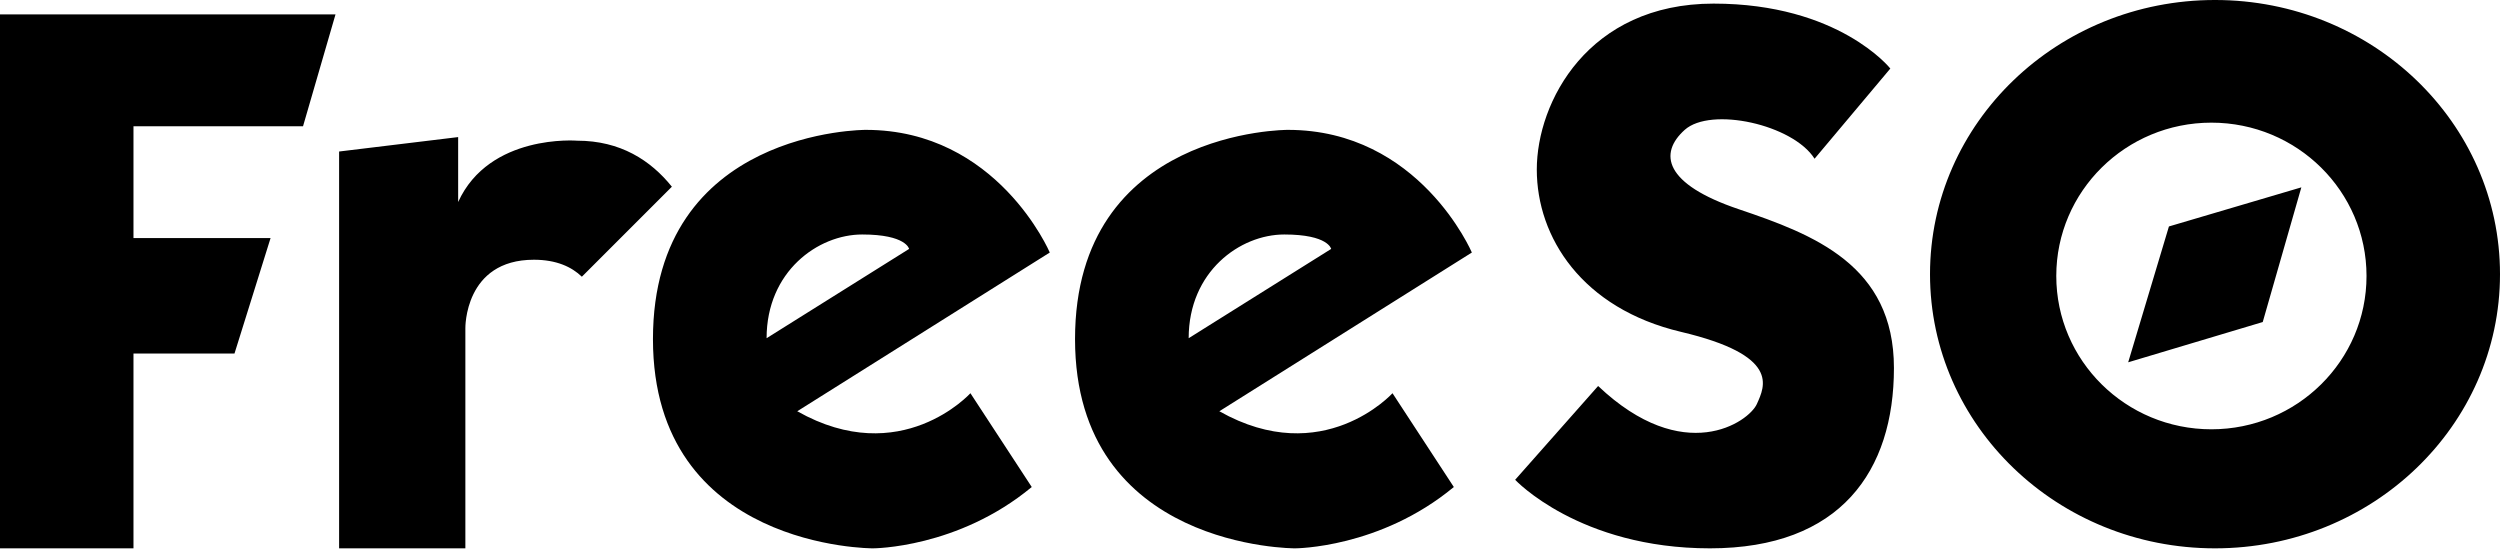 <svg xmlns="http://www.w3.org/2000/svg" viewBox="0 0 693 153"><defs><linearGradient id="a" x1="22.161%" y1="7%" x2="80.082%" y2="91%"><stop stop-color="#3faced" offset="0%"/><stop stop-color="#2cbe8e" offset="50.556%"/><stop stop-color="#54d035" offset="100%"/></linearGradient><linearGradient id="b" x1="0%" y1=".676%" x2="92.12%" y2="135.251%"><stop stop-color="#2d8bc4" offset="0%"/><stop stop-color="#4066b1" offset="100%"/></linearGradient></defs><path id="so" d="M570 76.5c0-23.472 19.251-42.5 43-42.5s43 19.028 43 42.5-19.251 42.5-43 42.5-43-19.028-43-42.5zm-35-.5c0 41.974 35.369 76 79 76s79-34.026 79-76-35.369-76-79-76-79 34.026-79 76zm66.226-13.226l-11.293 37.656 37.296-11.163 10.705-37.333-36.708 10.84zM524 19S509.75 1 475 1s-49 27.25-49 46 12.5 38.5 40 45 23.25 15 21 20-20.25 17.5-44-5l-23 26s17.75 19 54 19 51-21.5 51-50-22.25-37-43-44-22.25-15.5-15-22 30-1.5 36 8l21-25z" /><path id="free" d="M329.5 93.75C329.5 75.25 343.75 65 356 65s13 4 13 4l-39.5 24.75zM357 36s-59-.25-59 58 61 58 61 58 23.5 0 44-17l-17-26s-19.25 21.25-48 5l70-44s-14.5-34-51-34zM212.5 93.75C212.5 75.25 226.75 65 239 65s13 4 13 4l-39.5 24.75zM240 36s-59-.25-59 58 61 58 61 58 23.5 0 44-17l-17-26s-19.25 21.25-48 5l70-44s-14.5-34-51-34zM94 152h35V91s-.333-19 19-19c6.275 0 10.48 2 13.295 4.705l24.95-24.95C180.345 44.417 171.943 39 160 39c0 0-24.333-2-33 17V38l-33 4v110zm-94 0h37V98h28l10-32H37V35h47l9-31H0v148z" /></svg>